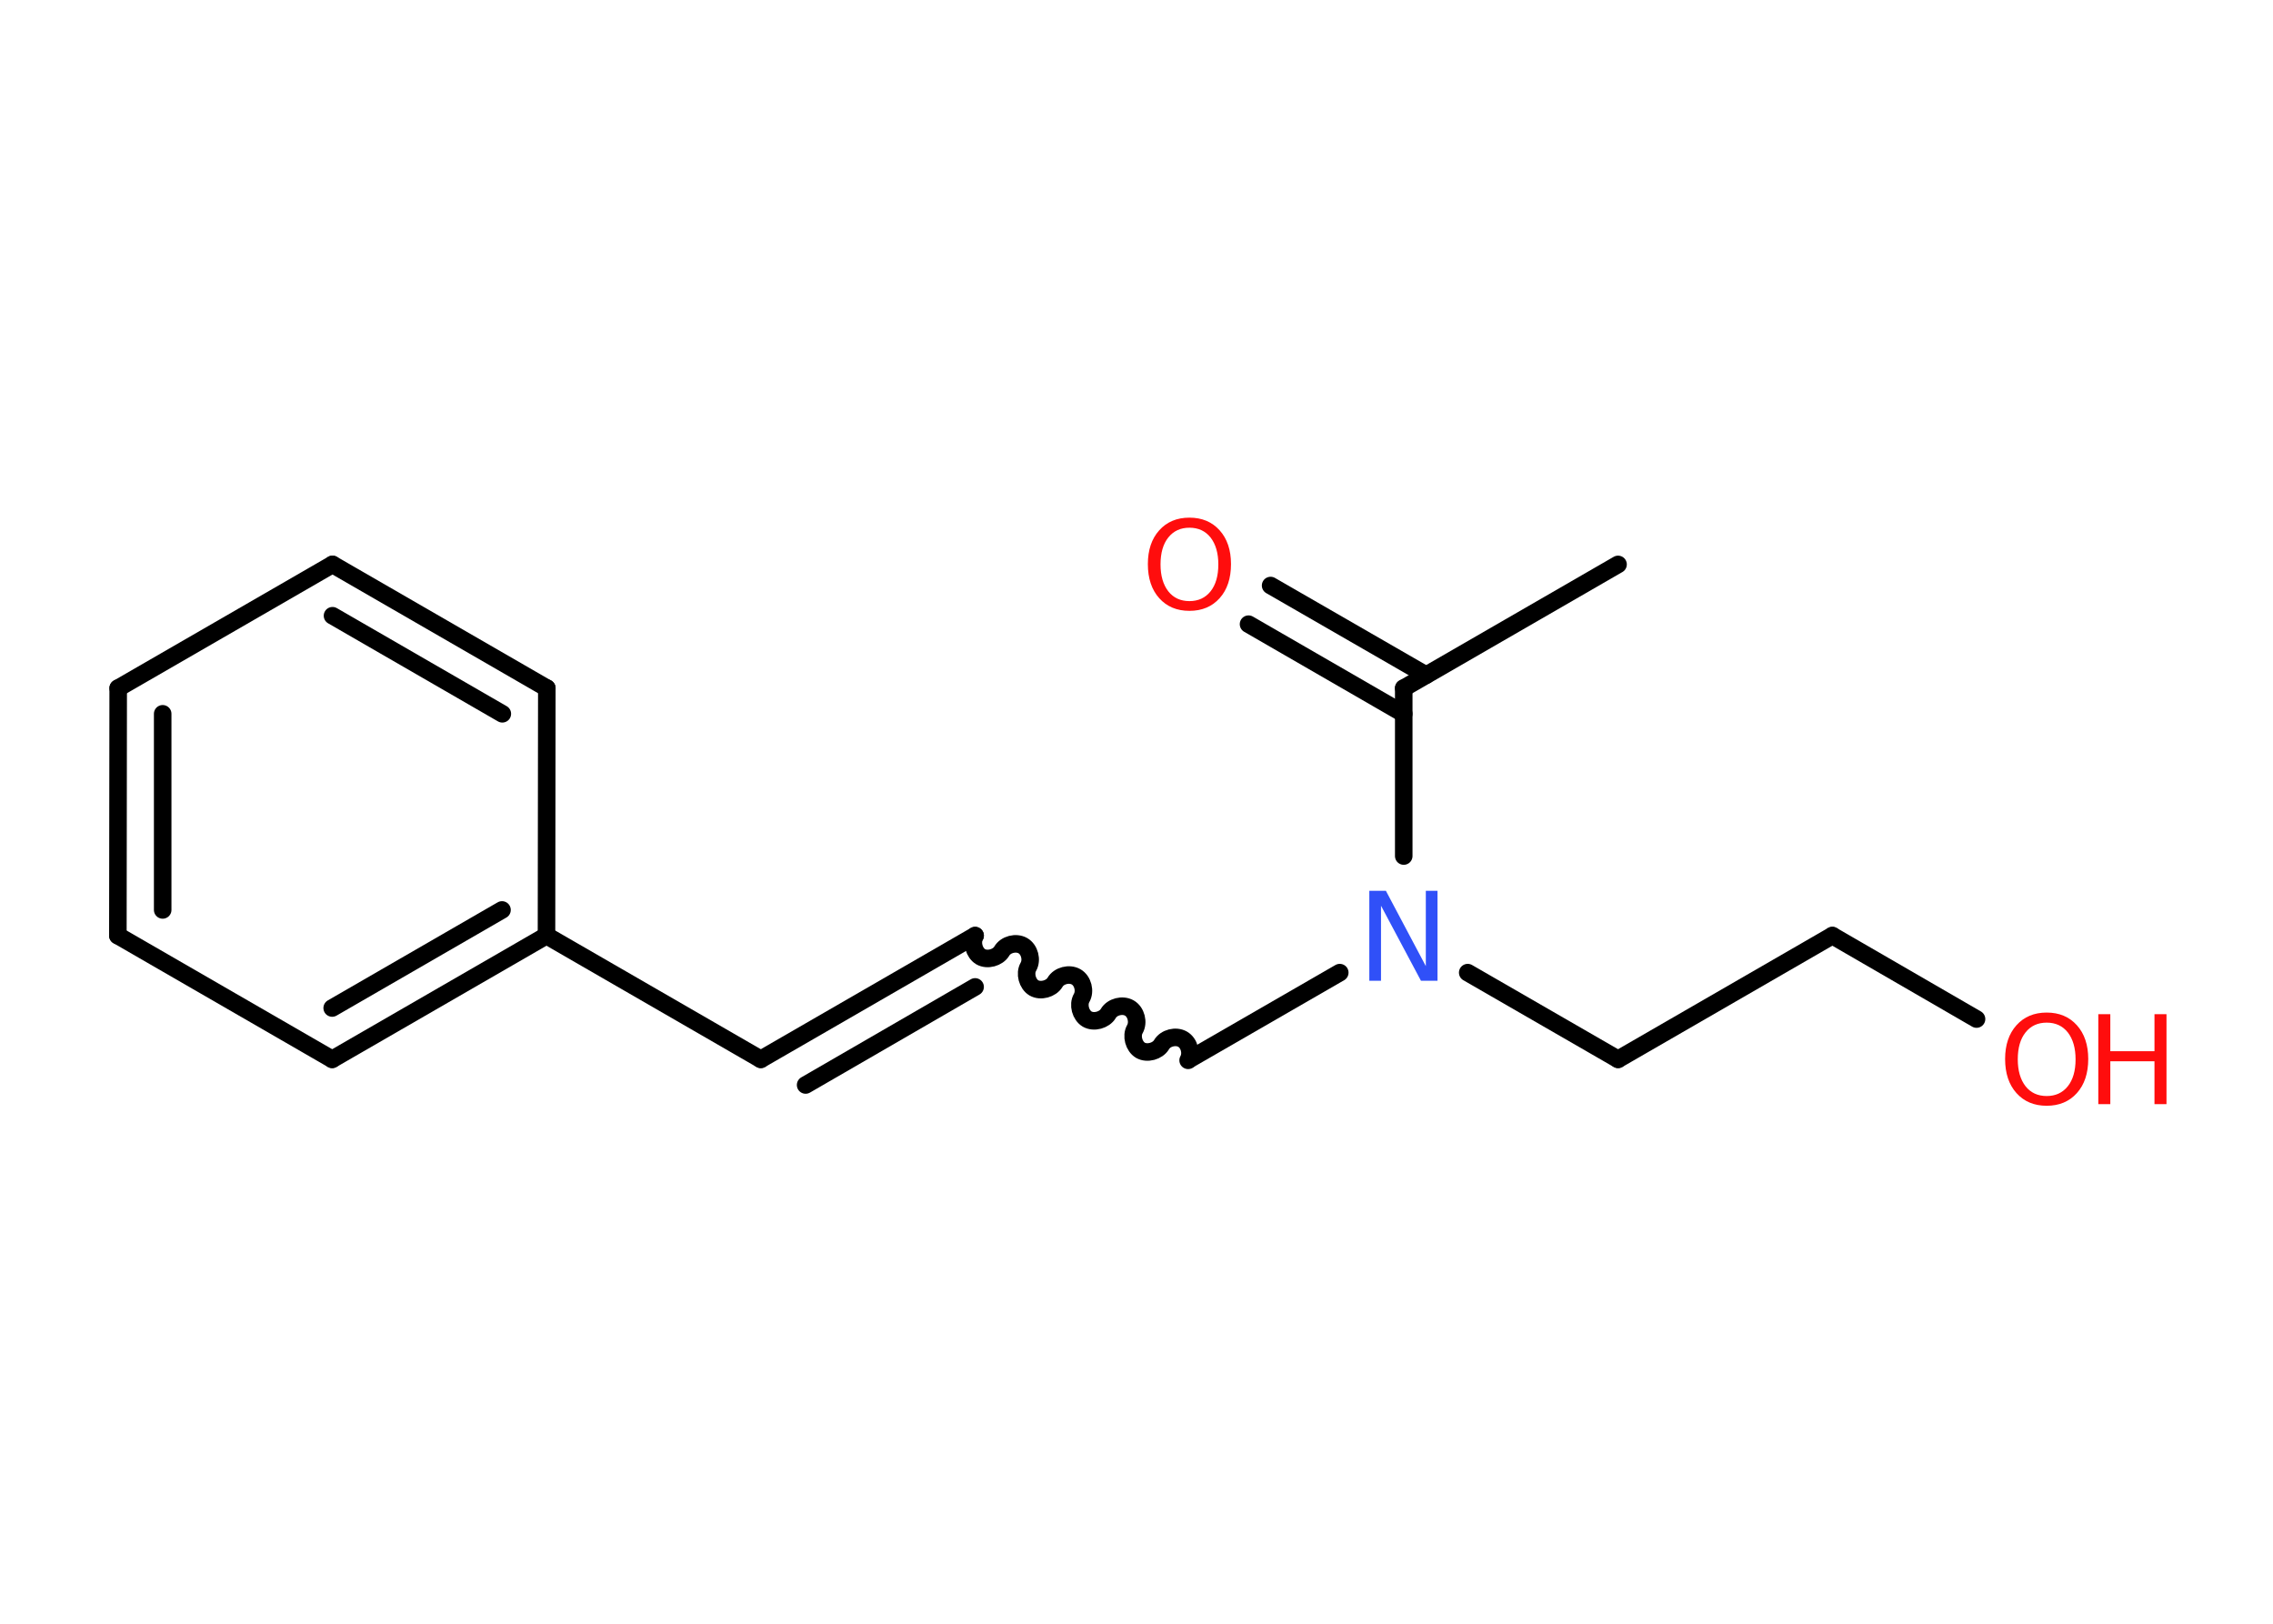 <?xml version='1.0' encoding='UTF-8'?>
<!DOCTYPE svg PUBLIC "-//W3C//DTD SVG 1.1//EN" "http://www.w3.org/Graphics/SVG/1.1/DTD/svg11.dtd">
<svg version='1.2' xmlns='http://www.w3.org/2000/svg' xmlns:xlink='http://www.w3.org/1999/xlink' width='70.0mm' height='50.0mm' viewBox='0 0 70.0 50.0'>
  <desc>Generated by the Chemistry Development Kit (http://github.com/cdk)</desc>
  <g stroke-linecap='round' stroke-linejoin='round' stroke='#000000' stroke-width='.54' fill='#FF0D0D'>
    <rect x='.0' y='.0' width='70.0' height='50.0' fill='#FFFFFF' stroke='none'/>
    <g id='mol1' class='mol'>
      <line id='mol1bnd1' class='bond' x1='49.83' y1='17.38' x2='43.23' y2='21.19'/>
      <g id='mol1bnd2' class='bond'>
        <line x1='43.23' y1='21.98' x2='38.45' y2='19.22'/>
        <line x1='43.92' y1='20.79' x2='39.13' y2='18.03'/>
      </g>
      <line id='mol1bnd3' class='bond' x1='43.23' y1='21.19' x2='43.23' y2='26.36'/>
      <line id='mol1bnd4' class='bond' x1='41.26' y1='29.95' x2='36.63' y2='32.62'/>
      <path id='mol1bnd5' class='bond' d='M30.03 28.81c-.12 .21 -.03 .53 .17 .65c.21 .12 .53 .03 .65 -.17c.12 -.21 .44 -.29 .65 -.17c.21 .12 .29 .44 .17 .65c-.12 .21 -.03 .53 .17 .65c.21 .12 .53 .03 .65 -.17c.12 -.21 .44 -.29 .65 -.17c.21 .12 .29 .44 .17 .65c-.12 .21 -.03 .53 .17 .65c.21 .12 .53 .03 .65 -.17c.12 -.21 .44 -.29 .65 -.17c.21 .12 .29 .44 .17 .65c-.12 .21 -.03 .53 .17 .65c.21 .12 .53 .03 .65 -.17c.12 -.21 .44 -.29 .65 -.17c.21 .12 .29 .44 .17 .65' fill='none' stroke='#000000' stroke-width='.54'/>
      <g id='mol1bnd6' class='bond'>
        <line x1='30.03' y1='28.81' x2='23.43' y2='32.62'/>
        <line x1='30.03' y1='30.39' x2='24.81' y2='33.41'/>
      </g>
      <line id='mol1bnd7' class='bond' x1='23.43' y1='32.62' x2='16.83' y2='28.81'/>
      <g id='mol1bnd8' class='bond'>
        <line x1='10.23' y1='32.62' x2='16.83' y2='28.81'/>
        <line x1='10.23' y1='31.04' x2='15.46' y2='28.02'/>
      </g>
      <line id='mol1bnd9' class='bond' x1='10.23' y1='32.62' x2='3.63' y2='28.81'/>
      <g id='mol1bnd10' class='bond'>
        <line x1='3.64' y1='21.19' x2='3.63' y2='28.81'/>
        <line x1='5.01' y1='21.98' x2='5.01' y2='28.02'/>
      </g>
      <line id='mol1bnd11' class='bond' x1='3.64' y1='21.19' x2='10.24' y2='17.38'/>
      <g id='mol1bnd12' class='bond'>
        <line x1='16.84' y1='21.19' x2='10.24' y2='17.38'/>
        <line x1='15.47' y1='21.98' x2='10.24' y2='18.96'/>
      </g>
      <line id='mol1bnd13' class='bond' x1='16.83' y1='28.81' x2='16.84' y2='21.19'/>
      <line id='mol1bnd14' class='bond' x1='45.2' y1='29.95' x2='49.83' y2='32.62'/>
      <line id='mol1bnd15' class='bond' x1='49.83' y1='32.62' x2='56.43' y2='28.81'/>
      <line id='mol1bnd16' class='bond' x1='56.43' y1='28.81' x2='60.87' y2='31.38'/>
      <path id='mol1atm3' class='atom' d='M36.63 16.25q-.41 .0 -.65 .3q-.24 .3 -.24 .83q.0 .52 .24 .83q.24 .3 .65 .3q.41 .0 .65 -.3q.24 -.3 .24 -.83q.0 -.52 -.24 -.83q-.24 -.3 -.65 -.3zM36.63 15.94q.58 .0 .93 .39q.35 .39 .35 1.04q.0 .66 -.35 1.05q-.35 .39 -.93 .39q-.58 .0 -.93 -.39q-.35 -.39 -.35 -1.05q.0 -.65 .35 -1.04q.35 -.39 .93 -.39z' stroke='none'/>
      <path id='mol1atm4' class='atom' d='M42.18 27.43h.5l1.23 2.32v-2.32h.36v2.77h-.51l-1.23 -2.31v2.31h-.36v-2.77z' stroke='none' fill='#3050F8'/>
      <g id='mol1atm16' class='atom'>
        <path d='M63.03 31.49q-.41 .0 -.65 .3q-.24 .3 -.24 .83q.0 .52 .24 .83q.24 .3 .65 .3q.41 .0 .65 -.3q.24 -.3 .24 -.83q.0 -.52 -.24 -.83q-.24 -.3 -.65 -.3zM63.03 31.18q.58 .0 .93 .39q.35 .39 .35 1.04q.0 .66 -.35 1.05q-.35 .39 -.93 .39q-.58 .0 -.93 -.39q-.35 -.39 -.35 -1.05q.0 -.65 .35 -1.04q.35 -.39 .93 -.39z' stroke='none'/>
        <path d='M64.62 31.23h.37v1.14h1.36v-1.14h.37v2.77h-.37v-1.32h-1.36v1.32h-.37v-2.77z' stroke='none'/>
      </g>
    </g>
  </g>
</svg>
